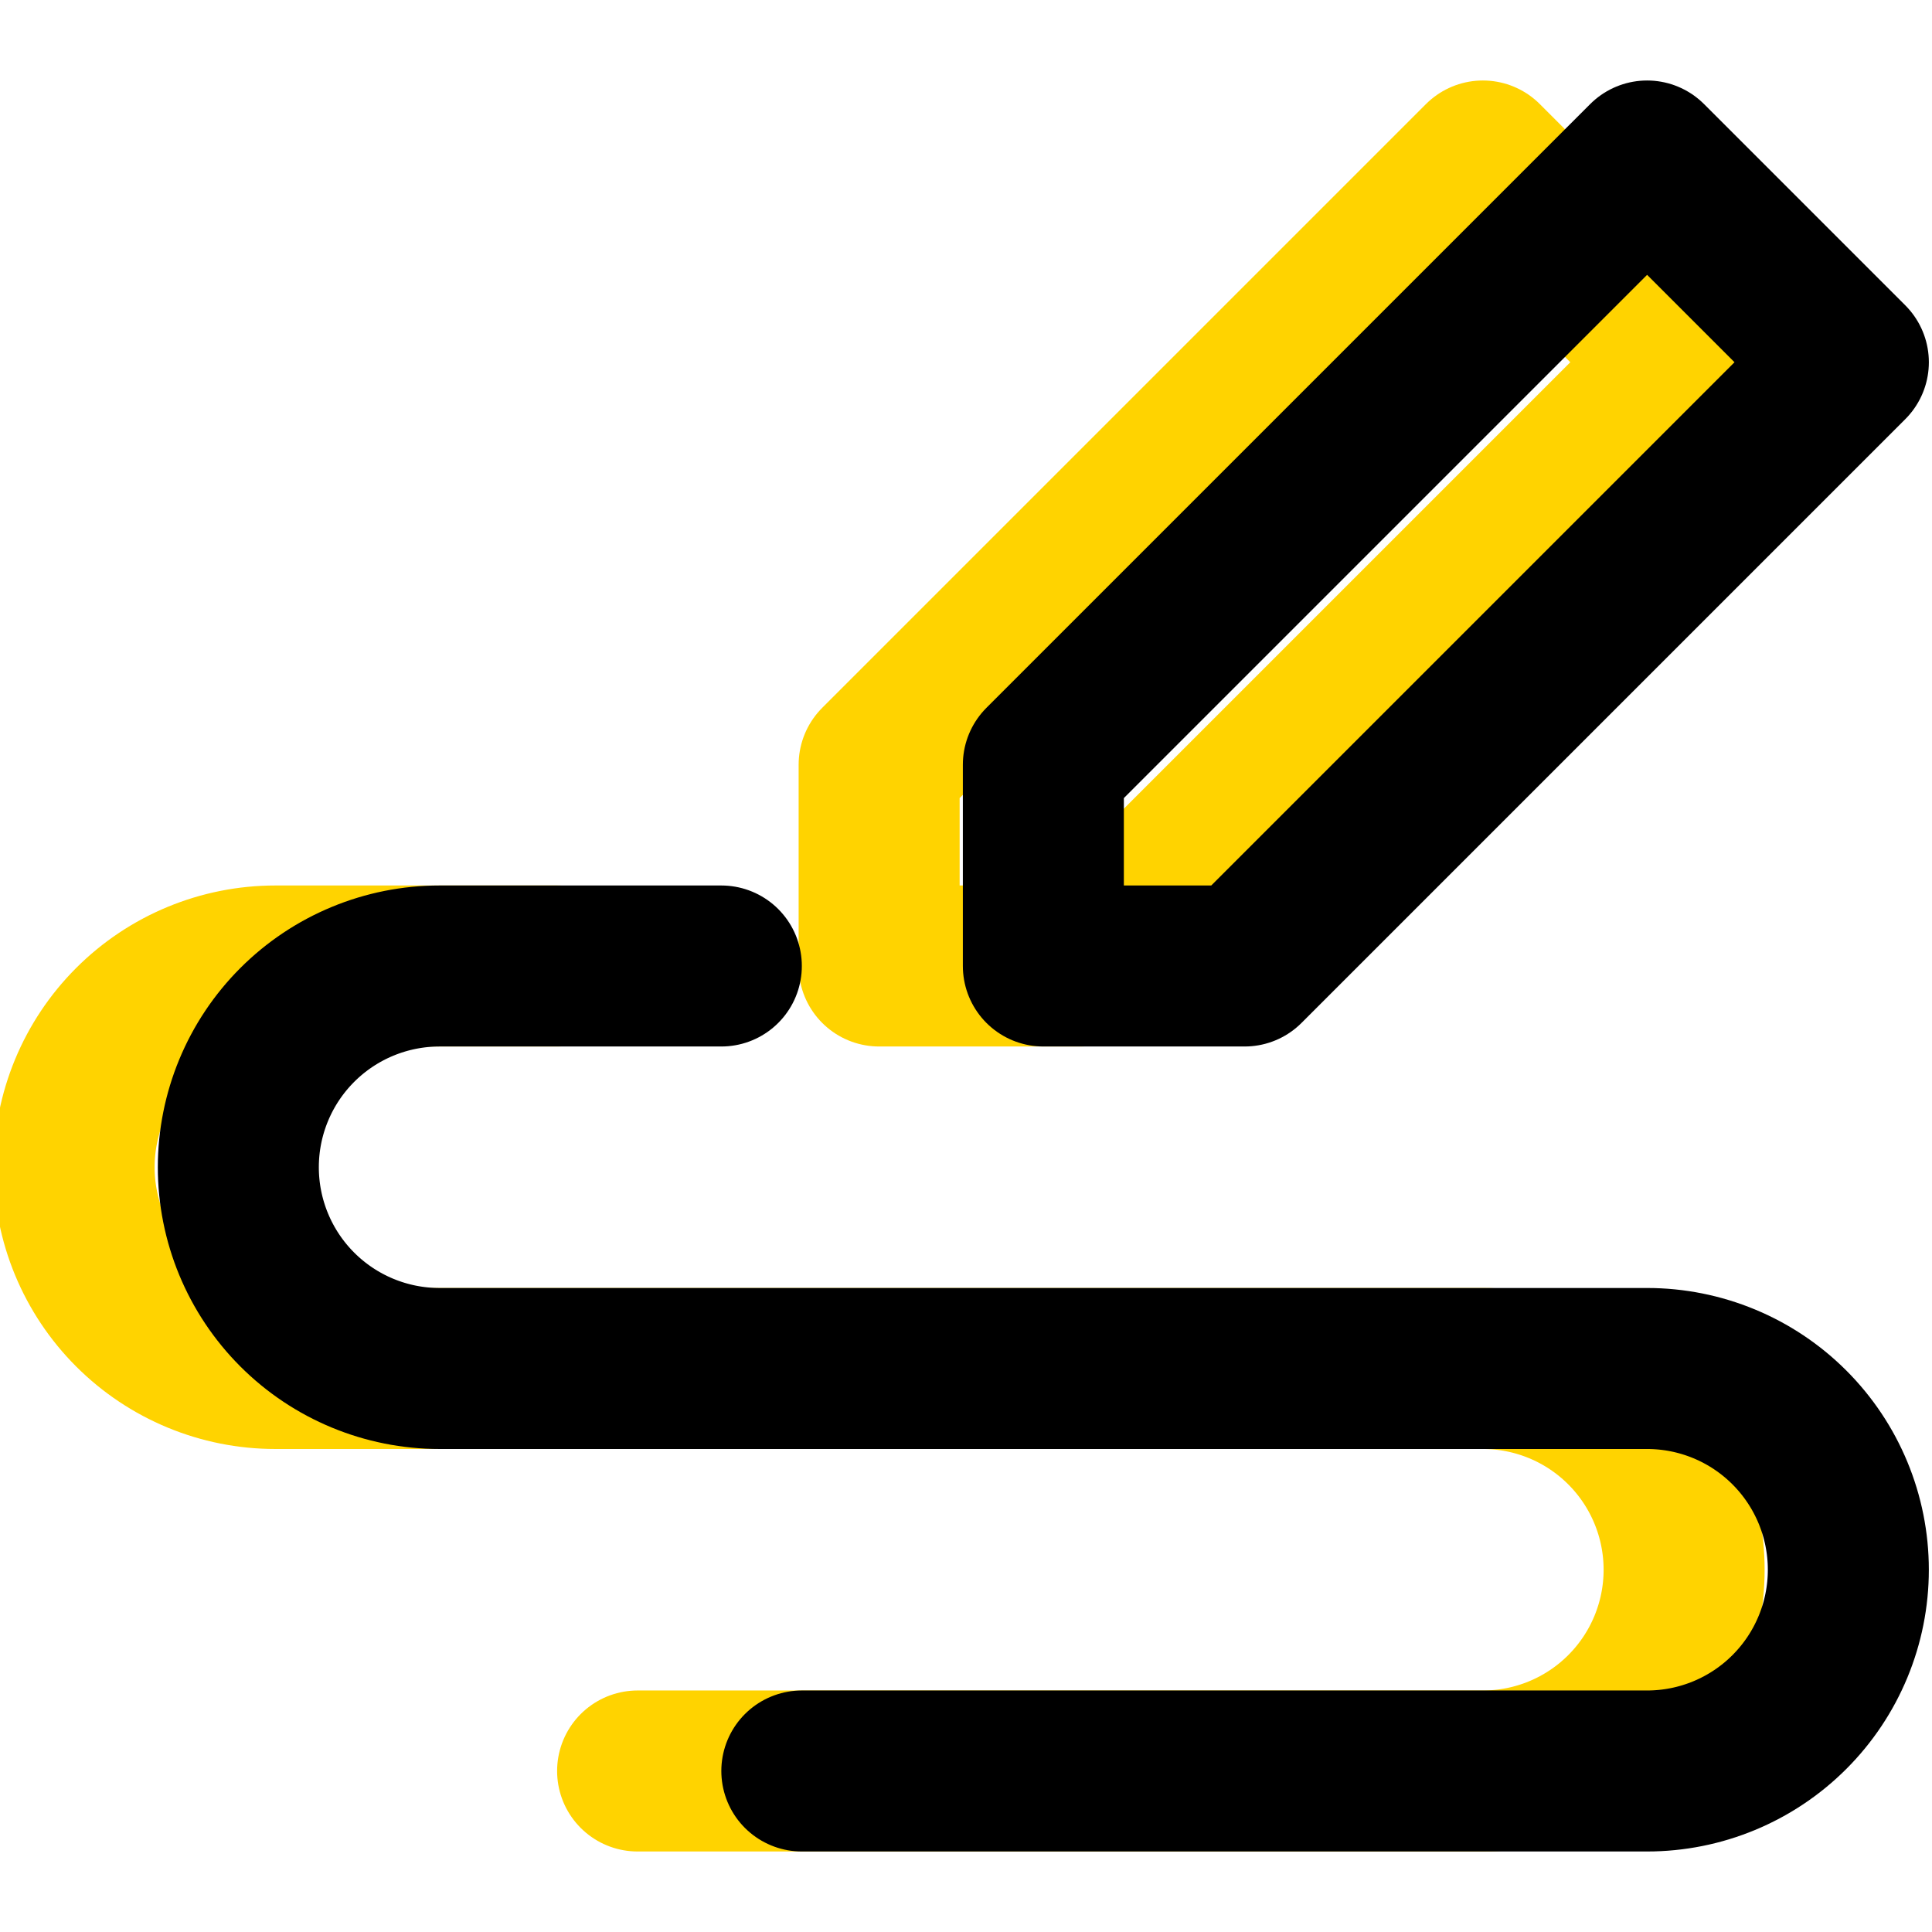 <svg width="200" height="200" viewBox="0 0 200 200" fill="none" xmlns="http://www.w3.org/2000/svg">
<g clip-path="url(#clip0_662_79910)">
<path d="M91.008 99.999V79.166L153.508 16.666L174.341 37.499L111.841 99.999H91.008Z" stroke="#FFD300" stroke-width="16.667" stroke-linecap="round" stroke-linejoin="round"/>
<path d="M57.672 99.999H28.505C22.98 99.999 17.681 102.194 13.774 106.101C9.867 110.008 7.672 115.307 7.672 120.832C7.672 126.358 9.867 131.657 13.774 135.564C17.681 139.471 22.98 141.666 28.505 141.666H153.505C159.031 141.666 164.33 143.861 168.237 147.768C172.144 151.675 174.339 156.974 174.339 162.499C174.339 168.024 172.144 173.323 168.237 177.23C164.33 181.137 159.031 183.332 153.505 183.332H66.005" stroke="#FFD300" stroke-width="16.667" stroke-linecap="round" stroke-linejoin="round"/>
<path d="M108.008 99.999V79.166L170.508 16.666L191.341 37.499L128.841 99.999H108.008Z" stroke="black" stroke-width="16.667" stroke-linecap="round" stroke-linejoin="round"/>
<path d="M74.672 99.999H45.505C39.98 99.999 34.681 102.194 30.774 106.101C26.867 110.008 24.672 115.307 24.672 120.832C24.672 126.358 26.867 131.657 30.774 135.564C34.681 139.471 39.98 141.666 45.505 141.666H170.505C176.031 141.666 181.33 143.861 185.237 147.768C189.144 151.675 191.339 156.974 191.339 162.499C191.339 168.024 189.144 173.323 185.237 177.23C181.33 181.137 176.031 183.332 170.505 183.332H83.005" stroke="black" stroke-width="16.667" stroke-linecap="round" stroke-linejoin="round"/>
</g>
<defs>
<clipPath id="clip0_662_79910">
<rect width="200" height="200" fill="white"/>
</clipPath>
</defs>
</svg>
